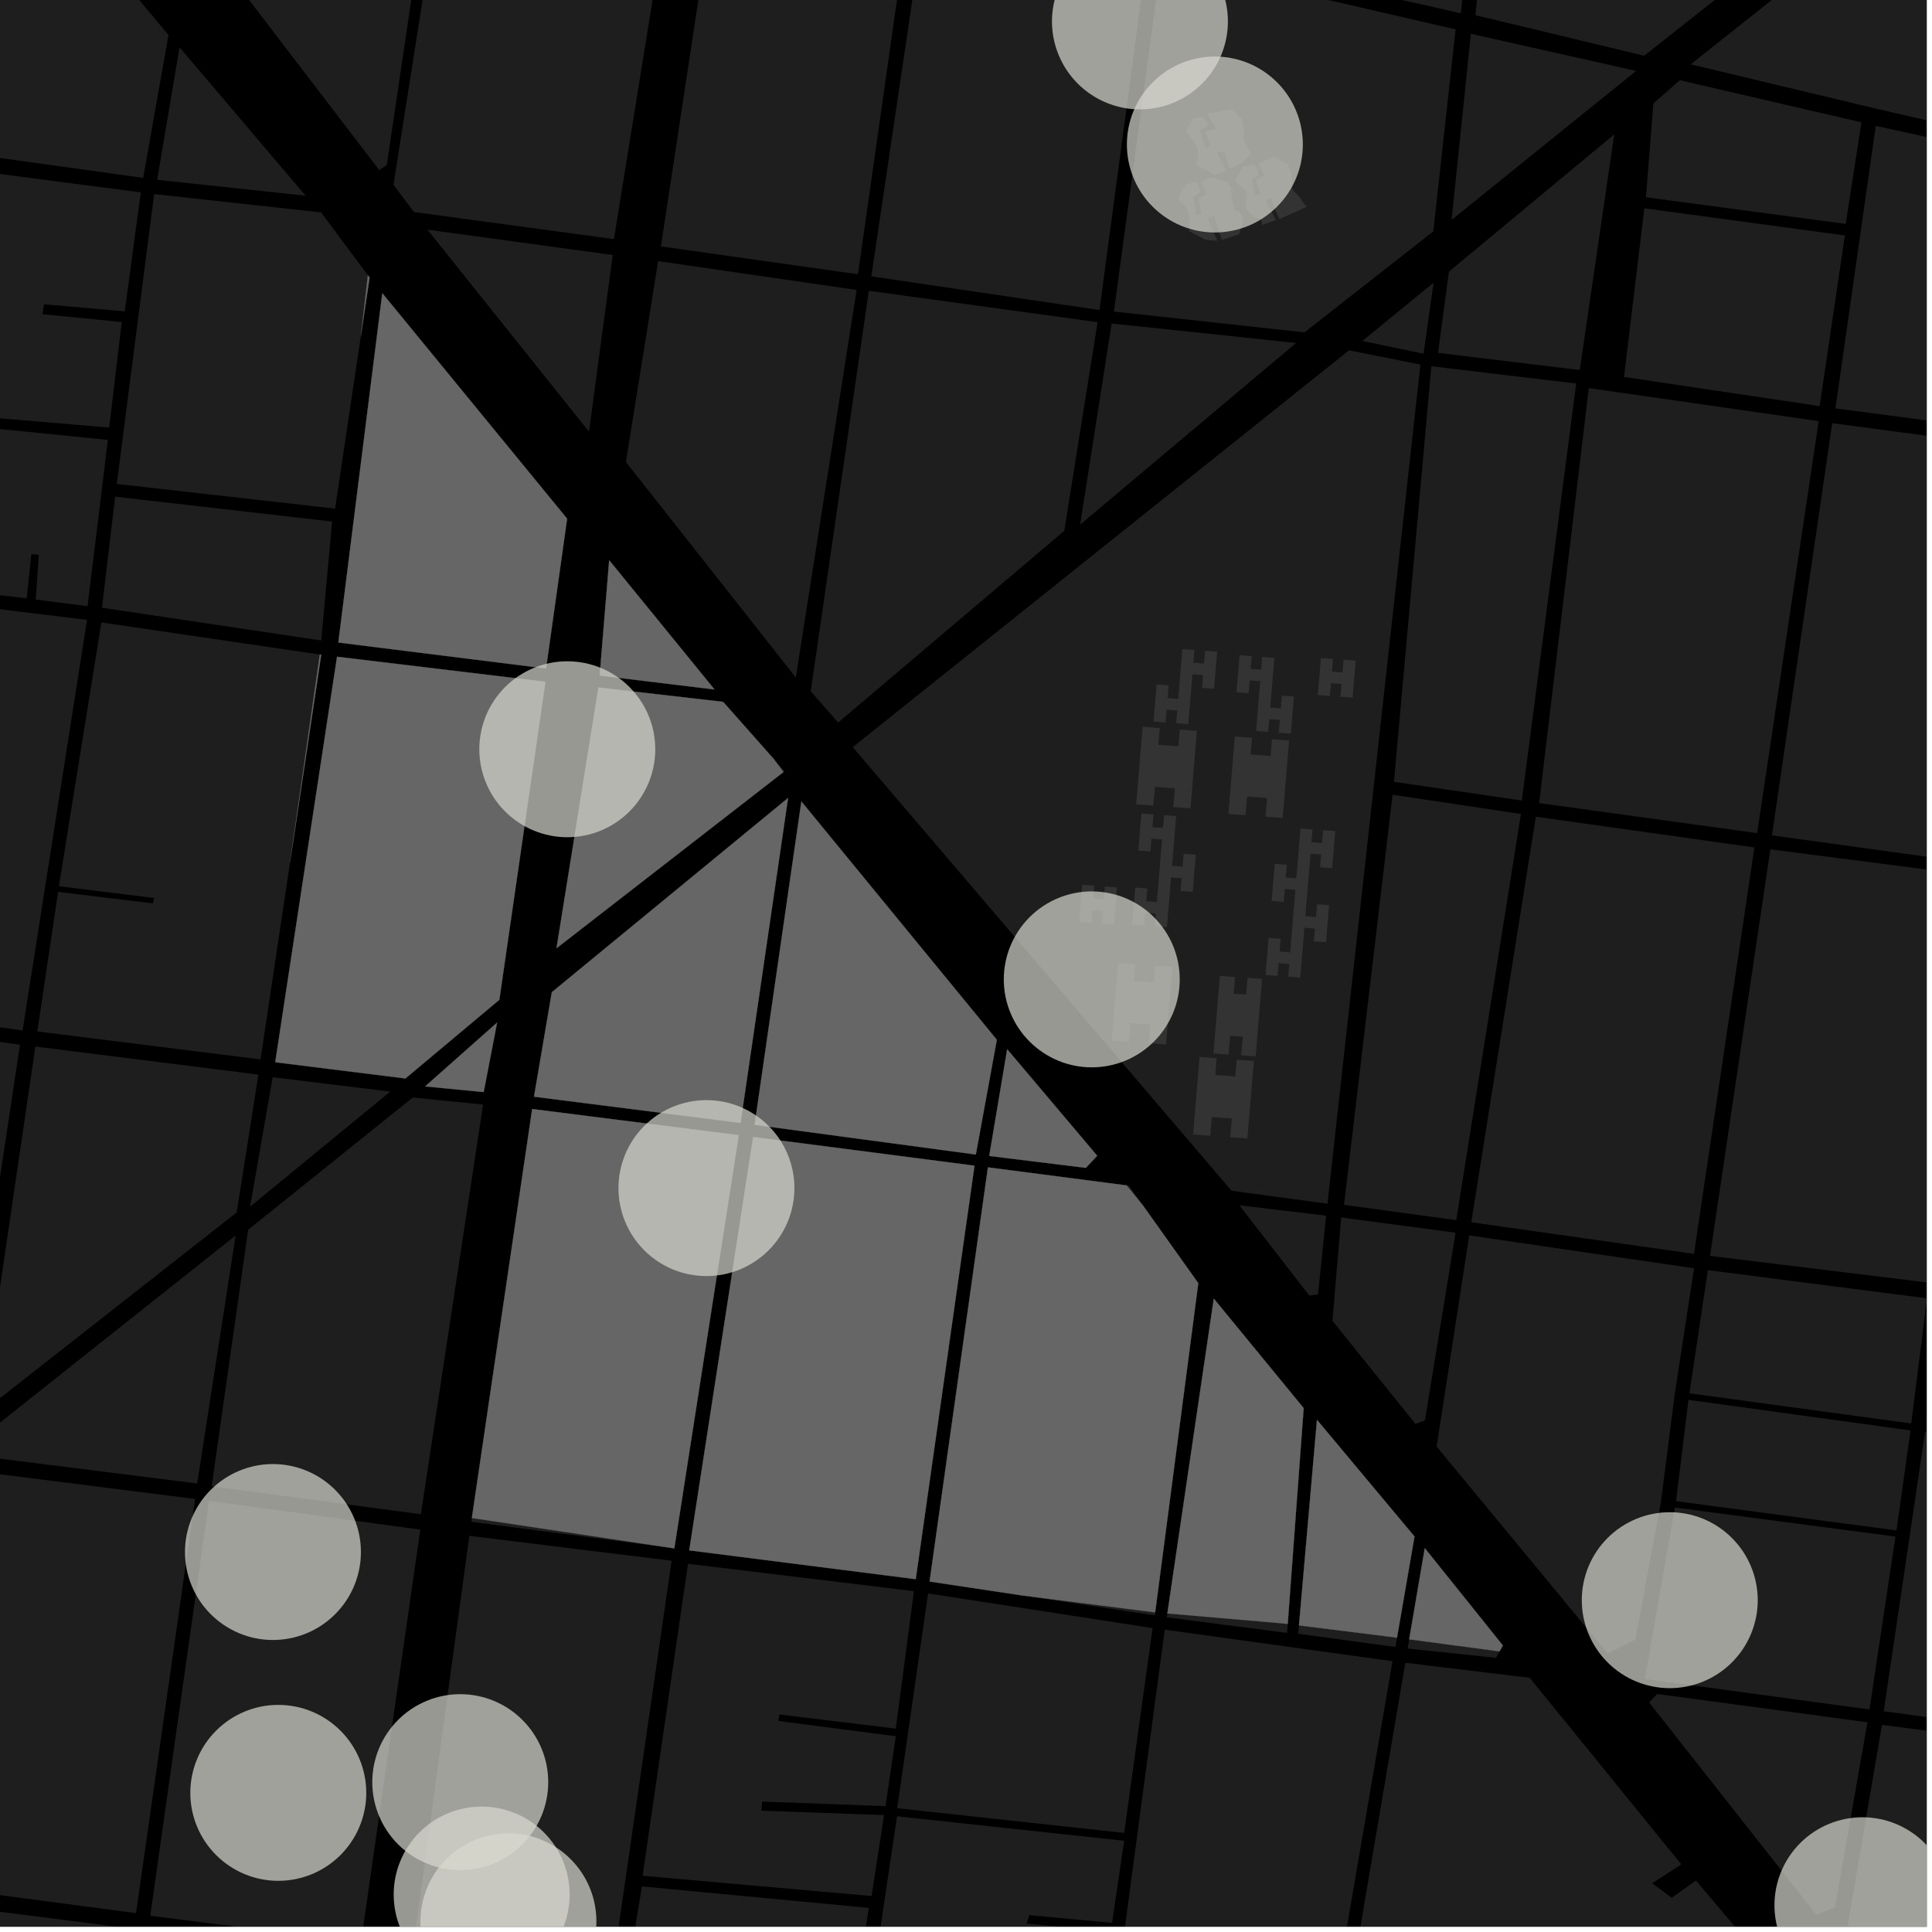 <?xml version="1.0" encoding="UTF-8"?>
<svg xmlns="http://www.w3.org/2000/svg" xmlns:xlink="http://www.w3.org/1999/xlink" width="361pt" height="361pt" viewBox="0 0 361 361" version="1.1">
<defs>
<clipPath id="clip1">
  <path d="M 315 0 L 360 0 L 360 64 L 315 64 Z M 315 0 "/>
</clipPath>
<clipPath id="clip2">
  <path d="M 28 280 L 79 280 L 79 360 L 28 360 Z M 28 280 "/>
</clipPath>
<clipPath id="clip3">
  <path d="M 0 349 L 68 349 L 68 360 L 0 360 Z M 0 349 "/>
</clipPath>
<clipPath id="clip4">
  <path d="M 319 158 L 360 158 L 360 240 L 319 240 Z M 319 158 "/>
</clipPath>
<clipPath id="clip5">
  <path d="M 315 237 L 360 237 L 360 266 L 315 266 Z M 315 237 "/>
</clipPath>
<clipPath id="clip6">
  <path d="M 351 267 L 360 267 L 360 326 L 351 326 Z M 351 267 "/>
</clipPath>
<clipPath id="clip7">
  <path d="M 359 242 L 360 242 L 360 272 L 359 272 Z M 359 242 "/>
</clipPath>
<clipPath id="clip8">
  <path d="M 344 322 L 360 322 L 360 360 L 344 360 Z M 344 322 "/>
</clipPath>
<clipPath id="clip9">
  <path d="M 331 79 L 360 79 L 360 162 L 331 162 Z M 331 79 "/>
</clipPath>
<clipPath id="clip10">
  <path d="M 77 286 L 126 286 L 126 360 L 77 360 Z M 77 286 "/>
</clipPath>
<clipPath id="clip11">
  <path d="M 117 352 L 163 352 L 163 360 L 117 360 Z M 117 352 "/>
</clipPath>
<clipPath id="clip12">
  <path d="M 207 304 L 261 304 L 261 360 L 207 360 Z M 207 304 "/>
</clipPath>
<clipPath id="clip13">
  <path d="M 342 23 L 360 23 L 360 82 L 342 82 Z M 342 23 "/>
</clipPath>
<clipPath id="clip14">
  <path d="M 162 339 L 211 339 L 211 360 L 162 360 Z M 162 339 "/>
</clipPath>
<clipPath id="clip15">
  <path d="M 249 310 L 332 310 L 332 360 L 249 360 Z M 249 310 "/>
</clipPath>
<clipPath id="clip16">
  <path d="M 78 342 L 112 342 L 112 360 L 78 360 Z M 78 342 "/>
</clipPath>
<clipPath id="clip17">
  <path d="M 73 337 L 107 337 L 107 360 L 73 360 Z M 73 337 "/>
</clipPath>
<clipPath id="clip18">
  <path d="M 331 339 L 360 339 L 360 360 L 331 360 Z M 331 339 "/>
</clipPath>
</defs>
<g id="surface742">
<path style="fill-rule:nonzero;fill:rgb(0%,0%,0%);fill-opacity:1;stroke-width:0.03;stroke-linecap:square;stroke-linejoin:miter;stroke:rgb(0%,0%,0%);stroke-opacity:1;stroke-miterlimit:10;" d="M 0 178 L 360 178 L 360 -182 L 0 -182 Z M 0 178 " transform="matrix(1,0,0,1,0,182)"/>
<path style=" stroke:none;fill-rule:nonzero;fill:rgb(39.999%,39.999%,39.999%);fill-opacity:0.3;" d="M 269.594 -38.441 L 291.383 -48.285 L 300.387 -47.512 L 304.383 -36.426 L 320.859 -38.625 L 341.367 -38.707 L 344.293 -32.625 L 343.52 -18.273 L 307.824 9.934 L 282.105 4.383 L 275.703 2.848 L 277.941 -22.445 Z M 269.594 -38.441 "/>
<path style=" stroke:none;fill-rule:nonzero;fill:rgb(39.999%,39.999%,39.999%);fill-opacity:0.3;" d="M 256.176 -55.652 L 257.969 -55.676 L 275.469 -22.012 L 272.965 2.41 L 271.848 2.168 L 247.102 -3.742 Z M 256.176 -55.652 "/>
<path style=" stroke:none;fill-rule:nonzero;fill:rgb(39.999%,39.999%,39.999%);fill-opacity:0.3;" d="M 82.32 -37.008 L 72.277 30.832 L 70.855 31.777 L 36.188 -13.535 L 41.242 -46.125 Z M 82.32 -37.008 "/>
<path style=" stroke:none;fill-rule:nonzero;fill:rgb(39.999%,39.999%,39.999%);fill-opacity:0.3;" d="M 84.719 -36.465 L 126.324 -27.184 L 114.715 44.684 L 77.363 39.621 L 73.516 34.543 Z M 84.719 -36.465 "/>
<path style=" stroke:none;fill-rule:nonzero;fill:rgb(39.999%,39.999%,39.999%);fill-opacity:0.3;" d="M -10.672 -1.648 L -5.547 -37.66 L 28.973 3.535 Z M -10.672 -1.648 "/>
<g clip-path="url(#clip1)" clip-rule="nonzero">
<path style=" stroke:none;fill-rule:nonzero;fill:rgb(39.999%,39.999%,39.999%);fill-opacity:0.3;" d="M 420.945 -72.512 L 484.703 -29.352 L 491.238 -22.449 L 543.742 57.781 L 543.598 59.086 L 543.266 60.34 L 542.668 61.496 L 542.273 62.027 L 541.328 62.949 L 540.527 63.465 L 540.52 63.469 L 540.16 63.391 L 524.133 59.691 L 500.781 54.98 L 350.68 20.332 L 315.91 12.02 L 383.969 -42 Z M 420.945 -72.512 "/>
</g>
<path style=" stroke:none;fill-rule:nonzero;fill:rgb(39.999%,39.999%,39.999%);fill-opacity:0.3;" d="M 114.492 47.648 L 112.898 59.52 L 109.574 80.055 L 79.863 42.91 Z M 114.492 47.648 "/>
<path style=" stroke:none;fill-rule:nonzero;fill:rgb(39.999%,39.999%,39.999%);fill-opacity:0.3;" d="M 44.035 230.855 L 36.844 277.191 L -2.074 272.297 L -4.25 269.191 Z M 44.035 230.855 "/>
<path style=" stroke:none;fill-rule:nonzero;fill:rgb(39.999%,39.999%,39.999%);fill-opacity:0.3;" d="M 77.137 205.07 L 90.27 206.395 L 78.641 282.934 L 39.547 277.719 L 46.371 229.781 Z M 77.137 205.07 "/>
<path style=" stroke:none;fill-rule:nonzero;fill:rgb(39.999%,39.999%,39.999%);fill-opacity:0.3;" d="M 3.566 195.191 L 3.746 195.215 L 1.887 207.48 Z M 3.566 195.191 "/>
<path style=" stroke:none;fill-rule:nonzero;fill:rgb(39.999%,39.999%,39.999%);fill-opacity:0.3;" d="M 6.609 195.551 L 48.285 200.793 L 44.23 226.547 L -3.441 263.949 Z M 6.609 195.551 "/>
<path style=" stroke:none;fill-rule:nonzero;fill:rgb(39.999%,39.999%,39.999%);fill-opacity:0.3;" d="M 50.949 201.285 L 72.926 203.961 L 46.73 225.469 Z M 50.949 201.285 "/>
<path style=" stroke:none;fill-rule:nonzero;fill:rgb(39.999%,39.999%,39.999%);fill-opacity:0.3;" d="M -5.16 277.023 L -2.859 275.113 L 36.457 280.086 L 25.418 357.48 L -16.188 351.965 Z M -5.16 277.023 "/>
<g clip-path="url(#clip2)" clip-rule="nonzero">
<path style=" stroke:none;fill-rule:nonzero;fill:rgb(39.999%,39.999%,39.999%);fill-opacity:0.3;" d="M 39.055 280.434 L 78.535 285.812 L 67.445 362.953 L 28.078 357.969 Z M 39.055 280.434 "/>
</g>
<g clip-path="url(#clip3)" clip-rule="nonzero">
<path style=" stroke:none;fill-rule:nonzero;fill:rgb(39.999%,39.999%,39.999%);fill-opacity:0.3;" d="M -60.973 349.777 L -18.164 354.91 L 26.355 360.586 L 67.195 365.785 L 66.449 372.031 L 56.219 438.461 L -71.934 425.434 Z M -60.973 349.777 "/>
</g>
<path style=" stroke:none;fill-rule:nonzero;fill:rgb(39.999%,39.999%,39.999%);fill-opacity:0.3;" d="M 4.238 192.453 L 4.223 192.551 L 3.934 192.508 L 3.949 192.41 Z M 4.238 192.453 "/>
<path style=" stroke:none;fill-rule:nonzero;fill:rgb(39.999%,39.999%,39.999%);fill-opacity:0.3;" d="M 26.695 33.23 L -14.812 27.461 L -10.672 -1.648 L 28.973 3.535 L 30.785 5.703 Z M 26.695 33.23 "/>
<path style=" stroke:none;fill-rule:nonzero;fill:rgb(39.999%,39.999%,39.999%);fill-opacity:0.3;" d="M -15.184 30.539 L 26.309 35.941 L 23.262 58.047 L 23.242 58.176 L 8.223 56.852 L 7.949 58.711 L 22.75 60.176 L 20.402 79.895 L -0.207 78.141 L -0.359 79.129 L -0.508 80.117 L 20.094 82.191 L 18.742 91.332 L 15.453 113.109 L 13.957 112.957 L 6.68 112.031 L 7.246 103.676 L 6.555 103.609 L 5.859 103.543 L 4.984 111.789 L -25.414 108.402 Z M -15.184 30.539 "/>
<path style=" stroke:none;fill-rule:nonzero;fill:rgb(39.999%,39.999%,39.999%);fill-opacity:0.3;" d="M 307.824 9.934 L 307.223 10.41 L 282.105 4.383 Z M 307.824 9.934 "/>
<path style=" stroke:none;fill-rule:nonzero;fill:rgb(39.999%,39.999%,39.999%);fill-opacity:0.3;" d="M 272.965 2.41 L 272.957 2.484 L 247.035 -3.355 L 247.102 -3.742 L 271.848 2.168 Z M 272.965 2.41 "/>
<path style=" stroke:none;fill-rule:nonzero;fill:rgb(39.999%,39.999%,39.999%);fill-opacity:0.3;" d="M 246.812 122.953 L 249.07 123.117 L 248.871 125.504 L 250.852 125.648 L 251.051 123.266 L 253.309 123.434 L 252.734 130.352 L 250.477 130.188 L 250.672 127.801 L 248.695 127.656 L 248.496 130.039 L 246.238 129.871 Z M 246.812 122.953 "/>
<path style=" stroke:none;fill-rule:nonzero;fill:rgb(39.999%,39.999%,39.999%);fill-opacity:0.3;" d="M 231.578 122.938 L 231.621 122.43 L 233.879 122.598 L 233.699 124.762 Z M 231.578 122.938 "/>
<path style=" stroke:none;fill-rule:nonzero;fill:rgb(39.999%,39.999%,39.999%);fill-opacity:0.3;" d="M 233.984 125.008 L 235.66 125.133 L 235.855 122.75 L 238.117 122.918 L 237.68 128.176 Z M 233.984 125.008 "/>
<path style=" stroke:none;fill-rule:nonzero;fill:rgb(39.999%,39.999%,39.999%);fill-opacity:0.3;" d="M 239.82 130.012 L 241.777 130.16 L 241.66 131.594 Z M 239.82 130.012 "/>
<g clip-path="url(#clip4)" clip-rule="nonzero">
<path style=" stroke:none;fill-rule:nonzero;fill:rgb(39.999%,39.999%,39.999%);fill-opacity:0.3;" d="M 330.793 158.703 L 373.105 164.156 L 360.457 239.672 L 319.52 234.672 Z M 330.793 158.703 "/>
</g>
<path style=" stroke:none;fill-rule:nonzero;fill:rgb(39.999%,39.999%,39.999%);fill-opacity:0.3;" d="M 286.98 152.602 L 327.816 158.348 L 316.527 234.285 L 274.91 228.383 Z M 286.98 152.602 "/>
<path style=" stroke:none;fill-rule:nonzero;fill:rgb(39.999%,39.999%,39.999%);fill-opacity:0.3;" d="M 231.582 225.219 L 247.801 227.148 L 246.273 241.875 L 244.645 242.086 Z M 231.582 225.219 "/>
<path style=" stroke:none;fill-rule:nonzero;fill:rgb(39.999%,39.999%,39.999%);fill-opacity:0.3;" d="M 274.527 230.84 L 316.543 236.98 L 312.926 260.531 L 310.34 280.73 L 305.578 306.355 L 300.371 308.941 L 268.441 270.289 Z M 274.527 230.84 "/>
<path style=" stroke:none;fill-rule:nonzero;fill:rgb(39.999%,39.999%,39.999%);fill-opacity:0.3;" d="M 250.613 227.48 L 271.98 230.336 L 266.258 265.398 L 264.496 266.07 L 248.965 246.793 Z M 250.613 227.48 "/>
<path style=" stroke:none;fill-rule:nonzero;fill:rgb(39.999%,39.999%,39.999%);fill-opacity:0.3;" d="M 312.957 281.684 L 354.172 287.117 L 349.316 319.426 L 307.348 313.711 Z M 312.957 281.684 "/>
<path style=" stroke:none;fill-rule:nonzero;fill:rgb(39.999%,39.999%,39.999%);fill-opacity:0.3;" d="M 315.496 261.566 L 356.988 267.281 L 354.363 285.965 L 313.172 280.5 Z M 315.496 261.566 "/>
<g clip-path="url(#clip5)" clip-rule="nonzero">
<path style=" stroke:none;fill-rule:nonzero;fill:rgb(39.999%,39.999%,39.999%);fill-opacity:0.3;" d="M 319.117 237.324 L 360.062 242.598 L 357.121 265.977 L 315.672 260.348 Z M 319.117 237.324 "/>
</g>
<g clip-path="url(#clip6)" clip-rule="nonzero">
<path style=" stroke:none;fill-rule:nonzero;fill:rgb(39.999%,39.999%,39.999%);fill-opacity:0.3;" d="M 359.703 267.598 L 401.387 273.23 L 393.391 325.34 L 351.98 319.754 Z M 359.703 267.598 "/>
</g>
<g clip-path="url(#clip7)" clip-rule="nonzero">
<path style=" stroke:none;fill-rule:nonzero;fill:rgb(39.999%,39.999%,39.999%);fill-opacity:0.3;" d="M 362.738 242.816 L 404.941 248.5 L 401.504 271.855 L 359.895 266.336 Z M 362.738 242.816 "/>
</g>
<g clip-path="url(#clip8)" clip-rule="nonzero">
<path style=" stroke:none;fill-rule:nonzero;fill:rgb(39.999%,39.999%,39.999%);fill-opacity:0.3;" d="M 372.027 399.031 L 344.562 363.801 L 351.652 322.301 L 392.945 327.609 L 382.363 397.199 L 381.828 397.895 L 381.32 398.418 L 380.758 398.891 L 380.145 399.301 L 379.492 399.652 L 378.801 399.934 L 378.086 400.148 L 377.352 400.289 L 376.602 400.359 L 375.852 400.352 L 375.105 400.27 L 374.375 400.117 L 373.664 399.891 L 372.98 399.594 Z M 372.027 399.031 "/>
</g>
<path style=" stroke:none;fill-rule:nonzero;fill:rgb(39.999%,39.999%,39.999%);fill-opacity:0.3;" d="M 308.152 318.109 L 309.645 316.527 L 348.941 321.809 L 342.859 356.434 L 339.375 357.77 Z M 308.152 318.109 "/>
<path style=" stroke:none;fill-rule:nonzero;fill:rgb(39.999%,39.999%,39.999%);fill-opacity:0.3;" d="M 280.199 308.57 L 279.531 309.77 L 263.016 308.035 L 263.309 306.32 Z M 280.199 308.57 "/>
<path style=" stroke:none;fill-rule:nonzero;fill:rgb(39.999%,39.999%,39.999%);fill-opacity:0.3;" d="M 252.07 65.457 L 265.414 68.117 L 256.934 144.699 L 206.785 101.664 Z M 252.07 65.457 "/>
<path style=" stroke:none;fill-rule:nonzero;fill:rgb(39.999%,39.999%,39.999%);fill-opacity:0.3;" d="M 248.281 222.801 L 248.047 224.918 L 230.109 222.488 L 228.57 220.688 Z M 248.281 222.801 "/>
<path style=" stroke:none;fill-rule:nonzero;fill:rgb(39.999%,39.999%,39.999%);fill-opacity:0.3;" d="M 172.934 -16.586 L 214.23 -7.723 L 205.445 57.934 L 162.809 51.637 Z M 172.934 -16.586 "/>
<path style=" stroke:none;fill-rule:nonzero;fill:rgb(39.999%,39.999%,39.999%);fill-opacity:0.3;" d="M 271.234 41.094 L 274.836 6.312 L 305.711 13.254 Z M 271.234 41.094 "/>
<path style=" stroke:none;fill-rule:nonzero;fill:rgb(39.999%,39.999%,39.999%);fill-opacity:0.3;" d="M 267.453 68.434 L 294.523 71.66 L 284.359 149.578 L 260.465 146.082 Z M 267.453 68.434 "/>
<path style=" stroke:none;fill-rule:nonzero;fill:rgb(39.999%,39.999%,39.999%);fill-opacity:0.3;" d="M 339.828 78.688 L 328.328 155.672 L 287.59 150.059 L 296.871 72.52 Z M 339.828 78.688 "/>
<g clip-path="url(#clip9)" clip-rule="nonzero">
<path style=" stroke:none;fill-rule:nonzero;fill:rgb(39.999%,39.999%,39.999%);fill-opacity:0.3;" d="M 384.445 84.656 L 373.414 161.926 L 331.098 156.094 L 342.359 79.07 Z M 384.445 84.656 "/>
</g>
<path style=" stroke:none;fill-rule:nonzero;fill:rgb(39.999%,39.999%,39.999%);fill-opacity:0.3;" d="M 126 289.32 L 126 289.328 L 88.066 284.352 L 88.168 283.645 Z M 126 289.32 "/>
<g clip-path="url(#clip10)" clip-rule="nonzero">
<path style=" stroke:none;fill-rule:nonzero;fill:rgb(39.999%,39.999%,39.999%);fill-opacity:0.3;" d="M 87.699 286.977 L 125.496 291.625 L 114.379 368.387 L 77.297 363.172 Z M 87.699 286.977 "/>
</g>
<g clip-path="url(#clip11)" clip-rule="nonzero">
<path style=" stroke:none;fill-rule:nonzero;fill:rgb(39.999%,39.999%,39.999%);fill-opacity:0.3;" d="M 162.332 356.496 L 159.672 374.586 L 117.211 368.898 L 119.953 352.48 Z M 162.332 356.496 "/>
</g>
<path style=" stroke:none;fill-rule:nonzero;fill:rgb(39.999%,39.999%,39.999%);fill-opacity:0.3;" d="M 173.418 297.738 L 215.363 304.215 L 210.055 342.484 L 167.641 337.867 Z M 173.418 297.738 "/>
<g clip-path="url(#clip12)" clip-rule="nonzero">
<path style=" stroke:none;fill-rule:nonzero;fill:rgb(39.999%,39.999%,39.999%);fill-opacity:0.3;" d="M 247.16 386.383 L 207.309 381.676 L 217.633 304.508 L 260.195 310.402 Z M 247.16 386.383 "/>
</g>
<path style=" stroke:none;fill-rule:nonzero;fill:rgb(39.999%,39.999%,39.999%);fill-opacity:0.3;" d="M 301.625 25.109 L 295.184 69.145 L 268.699 65.934 L 270.738 50.75 Z M 301.625 25.109 "/>
<path style=" stroke:none;fill-rule:nonzero;fill:rgb(39.999%,39.999%,39.999%);fill-opacity:0.3;" d="M 254.562 63.703 L 267.867 52.816 L 266 66.098 Z M 254.562 63.703 "/>
<g clip-path="url(#clip13)" clip-rule="nonzero">
<path style=" stroke:none;fill-rule:nonzero;fill:rgb(39.999%,39.999%,39.999%);fill-opacity:0.3;" d="M 350.496 23.52 L 391.758 32.516 L 384.773 81.828 L 342.957 76.305 Z M 350.496 23.52 "/>
</g>
<path style=" stroke:none;fill-rule:nonzero;fill:rgb(39.999%,39.999%,39.999%);fill-opacity:0.3;" d="M 308.938 19.324 L 313.887 14.988 L 347.816 22.855 L 344.879 41.832 L 307.547 36.863 Z M 308.938 19.324 "/>
<path style=" stroke:none;fill-rule:nonzero;fill:rgb(39.999%,39.999%,39.999%);fill-opacity:0.3;" d="M 307.246 38.918 L 344.719 44 L 340.008 75.883 L 303.453 70.434 Z M 307.246 38.918 "/>
<path style=" stroke:none;fill-rule:nonzero;fill:rgb(39.999%,39.999%,39.999%);fill-opacity:0.3;" d="M 223.484 30.699 L 223.762 29.898 L 223.898 28.695 L 223.613 27.363 L 223.047 26.297 L 222.344 25.629 L 221.637 24.562 L 222.891 22.16 L 224.711 21.758 L 225.84 23.359 L 224.16 24.293 L 225.297 27.762 L 226.137 27.227 L 225.285 24.559 L 227.246 24.023 L 225.551 21.223 L 230.18 20.422 L 232.012 22.289 L 232.441 24.289 L 232.309 26.289 L 232.871 27.223 L 233.859 28.691 L 231.902 30.559 L 229.801 31.496 L 228.668 28.293 L 227.406 28.562 L 229.102 31.895 L 226.859 32.699 Z M 223.484 30.699 "/>
<path style=" stroke:none;fill-rule:nonzero;fill:rgb(39.999%,39.999%,39.999%);fill-opacity:0.3;" d="M 224.34 34.035 L 226.301 33.098 L 229.25 34.031 L 230.094 35.098 L 230.102 36.434 L 230.531 38.699 L 230.672 39.234 L 231.797 39.77 L 232.363 40.969 L 231.531 43.773 L 228.309 44.84 L 227.176 41.504 L 226.887 40.305 L 225.629 40.84 L 227.469 44.977 L 225.363 44.844 L 222.27 43.242 L 222.266 42.441 L 222.262 41.242 L 222.117 39.773 L 221.691 38.84 L 221.129 38.172 L 220.285 37.504 L 220.281 36.57 L 221.535 34.434 L 223.637 34.035 L 224.348 35.902 L 222.945 36.836 L 223.52 40.172 L 224.504 40.039 L 223.93 37.102 L 225.469 36.301 Z M 224.34 34.035 "/>
<path style=" stroke:none;fill-rule:nonzero;fill:rgb(39.999%,39.999%,39.999%);fill-opacity:0.3;" d="M 232.254 31.148 L 234.445 30.785 L 235.309 32.598 L 233.883 33.508 L 234.465 36.5 L 235.609 36.41 L 234.645 33.598 L 236.359 32.781 L 235.113 30.695 L 237.871 29.242 L 240.547 30.602 L 241.316 32.414 L 241.422 35.137 L 241.809 35.863 L 242.574 36.496 L 244.105 38.672 L 239.062 40.941 L 238.195 39.039 L 237.52 36.953 L 236.473 37.316 L 236.855 38.133 L 238.395 41.125 L 235.824 42.031 L 235.723 41.035 L 234.387 40.582 L 233.43 39.766 L 232.758 38.77 L 232.848 37.59 L 232.941 36.5 L 232.648 35.41 L 231.406 34.504 L 230.832 33.691 Z M 232.254 31.148 "/>
<path style=" stroke:none;fill-rule:nonzero;fill:rgb(39.999%,39.999%,39.999%);fill-opacity:0.3;" d="M 267.824 43.23 L 243.746 62.105 L 208.141 58.215 L 216.98 -7.199 L 271.98 5.488 Z M 267.824 43.23 "/>
<path style=" stroke:none;fill-rule:nonzero;fill:rgb(39.999%,39.999%,39.999%);fill-opacity:0.3;" d="M 144.602 141.848 L 146.602 144.102 L 146.387 144.266 Z M 144.602 141.848 "/>
<path style=" stroke:none;fill-rule:nonzero;fill:rgb(39.999%,39.999%,39.999%);fill-opacity:0.3;" d="M 207.715 60.445 L 242.184 64.082 L 202.195 97.723 L 201.91 97.48 Z M 207.715 60.445 "/>
<path style=" stroke:none;fill-rule:nonzero;fill:rgb(39.999%,39.999%,39.999%);fill-opacity:0.3;" d="M 122.973 48.789 L 160.062 54.176 L 148.699 126.598 L 116.953 86.316 Z M 122.973 48.789 "/>
<path style=" stroke:none;fill-rule:nonzero;fill:rgb(39.999%,39.999%,39.999%);fill-opacity:0.3;" d="M 284.195 152.094 L 272.105 227.996 L 251.133 225.125 L 260.211 148.496 Z M 284.195 152.094 "/>
<path style=" stroke:none;fill-rule:nonzero;fill:rgb(39.999%,39.999%,39.999%);fill-opacity:0.3;" d="M 112.898 59.52 L 110.059 80.656 L 109.574 80.055 Z M 112.898 59.52 "/>
<path style=" stroke:none;fill-rule:nonzero;fill:rgb(39.999%,39.999%,39.999%);fill-opacity:0.3;" d="M 261.031 306.016 L 260.734 307.746 L 242.582 305.273 L 242.719 303.715 L 259.52 305.812 Z M 261.031 306.016 "/>
<path style=" stroke:none;fill-rule:nonzero;fill:rgb(39.999%,39.999%,39.999%);fill-opacity:0.3;" d="M 240.613 303.449 L 240.492 305.113 L 218.02 302.199 L 218.125 301.48 L 239.797 303.348 Z M 240.613 303.449 "/>
<path style=" stroke:none;fill-rule:nonzero;fill:rgb(39.999%,39.999%,39.999%);fill-opacity:0.3;" d="M 210.512 221.496 L 210.941 221.551 L 213.543 225.211 Z M 210.512 221.496 "/>
<path style=" stroke:none;fill-rule:nonzero;fill:rgb(39.999%,39.999%,39.999%);fill-opacity:0.3;" d="M 215.848 301.281 L 215.777 301.836 L 191.082 298.129 Z M 215.848 301.281 "/>
<path style=" stroke:none;fill-rule:nonzero;fill:rgb(39.999%,39.999%,39.999%);fill-opacity:0.3;" d="M 128.555 292.195 L 170.773 297.309 L 167.383 323.004 L 145.641 320.352 L 145.543 320.965 L 145.449 321.574 L 167.387 324.418 L 165.457 337.48 L 142.402 336.629 L 142.285 338.332 L 165.188 339.152 L 162.859 354.277 L 120.074 350.496 Z M 128.555 292.195 "/>
<g clip-path="url(#clip14)" clip-rule="nonzero">
<path style=" stroke:none;fill-rule:nonzero;fill:rgb(39.999%,39.999%,39.999%);fill-opacity:0.3;" d="M 210.051 343.953 L 207.793 359.285 L 192.316 357.855 L 192.07 358.648 L 191.82 359.441 L 207.703 360.855 L 204.879 381.379 L 167.488 376.074 L 162.691 372.406 L 167.617 339.375 Z M 210.051 343.953 "/>
</g>
<g clip-path="url(#clip15)" clip-rule="nonzero">
<path style=" stroke:none;fill-rule:nonzero;fill:rgb(39.999%,39.999%,39.999%);fill-opacity:0.3;" d="M 262.586 310.699 L 285.828 313.496 L 314.16 348.367 L 308.723 351.891 L 312.371 354.617 L 316.891 351.375 L 330.066 366.98 L 331.156 377.613 L 330.375 386.066 L 328.266 393.688 L 325.508 397.137 L 249.625 386.918 Z M 262.586 310.699 "/>
</g>
<path style=" stroke:none;fill-rule:nonzero;fill:rgb(39.999%,39.999%,39.999%);fill-opacity:0.3;" d="M 134.332 -25.293 L 170.051 -17.234 L 160.312 51.242 L 123.492 46.043 Z M 134.332 -25.293 "/>
<path style=" stroke:none;fill-rule:nonzero;fill:rgb(39.999%,39.999%,39.999%);fill-opacity:0.3;" d="M 162.344 54.332 L 205.094 60.195 L 202.773 74.707 L 199.449 95.531 L 185.781 110.281 L 156.617 135.008 L 151.488 129.18 L 160.086 69.898 Z M 162.344 54.332 "/>
<path style=" stroke:none;fill-rule:nonzero;fill:rgb(39.999%,39.999%,39.999%);fill-opacity:0.3;" d="M 208.938 179.945 L 212.137 180.18 L 211.879 183.305 L 215.617 183.582 L 215.879 180.457 L 219.078 180.695 L 217.875 195.168 L 214.676 194.934 L 214.965 191.434 L 211.227 191.156 L 210.934 194.656 L 207.734 194.418 Z M 208.938 179.945 "/>
<path style=" stroke:none;fill-rule:nonzero;fill:rgb(39.999%,39.999%,39.999%);fill-opacity:0.3;" d="M 202.211 165.34 L 204.469 165.504 L 204.273 167.891 L 206.254 168.035 L 206.449 165.652 L 208.711 165.82 L 208.133 172.738 L 205.875 172.574 L 206.074 170.188 L 204.094 170.043 L 203.895 172.426 L 201.637 172.258 Z M 202.211 165.34 "/>
<path style=" stroke:none;fill-rule:nonzero;fill:rgb(39.999%,39.999%,39.999%);fill-opacity:0.3;" d="M 219.195 159.406 L 218.996 161.789 L 220.977 161.938 L 221.172 159.555 L 223.434 159.719 L 222.859 166.641 L 220.598 166.473 L 220.797 164.09 L 218.816 163.945 L 218.617 166.328 L 218.043 173.25 L 215.785 173.082 L 215.984 170.699 L 214.004 170.551 L 213.805 172.938 L 211.547 172.77 L 212.121 165.848 L 214.379 166.016 L 214.184 168.398 L 216.16 168.547 L 216.359 166.16 L 216.934 159.238 L 217.133 156.855 L 215.152 156.711 L 214.957 159.094 L 212.695 158.926 L 213.27 152.004 L 215.531 152.172 L 215.332 154.555 L 217.312 154.703 L 217.512 152.32 L 219.77 152.484 Z M 219.195 159.406 "/>
<path style=" stroke:none;fill-rule:nonzero;fill:rgb(39.999%,39.999%,39.999%);fill-opacity:0.3;" d="M 244.684 161.898 L 244.109 168.816 L 243.91 171.203 L 245.891 171.348 L 246.09 168.965 L 248.348 169.133 L 247.773 176.051 L 245.512 175.887 L 245.711 173.5 L 243.73 173.355 L 243.535 175.738 L 242.957 182.66 L 240.699 182.492 L 240.898 180.109 L 238.918 179.965 L 238.719 182.348 L 236.461 182.18 L 237.035 175.258 L 239.293 175.426 L 239.098 177.809 L 241.074 177.957 L 241.273 175.574 L 241.848 168.652 L 242.047 166.266 L 240.066 166.121 L 239.871 168.504 L 237.609 168.34 L 238.188 161.418 L 240.445 161.582 L 240.246 163.969 L 242.227 164.113 L 242.426 161.73 L 243 154.809 L 245.258 154.977 L 245.059 157.359 L 247.039 157.508 L 247.238 155.121 L 249.496 155.289 L 248.922 162.211 L 246.664 162.043 L 246.859 159.66 L 244.883 159.512 Z M 244.684 161.898 "/>
<path style=" stroke:none;fill-rule:nonzero;fill:rgb(39.999%,39.999%,39.999%);fill-opacity:0.3;" d="M 224.141 197.5 L 227.34 197.738 L 227.082 200.863 L 230.824 201.141 L 231.082 198.016 L 234.281 198.25 L 233.078 212.727 L 229.879 212.488 L 230.172 208.992 L 226.43 208.715 L 226.137 212.215 L 222.938 211.977 Z M 224.141 197.5 "/>
<path style=" stroke:none;fill-rule:nonzero;fill:rgb(39.999%,39.999%,39.999%);fill-opacity:0.3;" d="M 213.504 135.809 L 216.703 136.043 L 216.441 139.168 L 220.184 139.445 L 220.445 136.32 L 223.645 136.559 L 222.441 151.031 L 219.242 150.797 L 219.531 147.297 L 215.789 147.02 L 215.5 150.52 L 212.301 150.281 Z M 213.504 135.809 "/>
<path style=" stroke:none;fill-rule:nonzero;fill:rgb(39.999%,39.999%,39.999%);fill-opacity:0.3;" d="M 230.73 137.617 L 233.934 137.855 L 233.672 140.98 L 237.414 141.254 L 237.672 138.133 L 240.871 138.367 L 239.668 152.844 L 236.469 152.605 L 236.762 149.109 L 233.02 148.832 L 232.73 152.328 L 229.531 152.094 Z M 230.73 137.617 "/>
<path style=" stroke:none;fill-rule:nonzero;fill:rgb(39.999%,39.999%,39.999%);fill-opacity:0.3;" d="M 227.941 182.367 L 230.773 182.562 L 230.512 185.688 L 232.855 185.836 L 233.113 182.711 L 235.824 182.906 L 234.621 197.379 L 231.91 197.184 L 232.203 193.688 L 229.859 193.539 L 229.57 197.039 L 226.738 196.844 Z M 227.941 182.367 "/>
<path style=" stroke:none;fill-rule:nonzero;fill:rgb(39.999%,39.999%,39.999%);fill-opacity:0.3;" d="M 222.613 128.379 L 222.035 135.301 L 219.777 135.133 L 219.977 132.75 L 217.996 132.605 L 217.797 134.988 L 215.539 134.82 L 216.113 127.898 L 218.371 128.066 L 218.176 130.449 L 220.156 130.598 L 220.352 128.211 L 220.926 121.293 L 223.188 121.457 L 222.988 123.844 L 224.969 123.988 L 225.168 121.605 L 227.426 121.773 L 226.852 128.691 L 224.59 128.527 L 224.789 126.141 L 222.809 125.996 Z M 222.613 128.379 "/>
<path style=" stroke:none;fill-rule:nonzero;fill:rgb(39.999%,39.999%,39.999%);fill-opacity:0.3;" d="M 235.281 129.672 L 235.48 127.285 L 233.5 127.137 L 233.305 129.52 L 231.043 129.348 L 231.578 122.938 L 233.699 124.762 L 233.68 124.984 L 233.984 125.008 L 237.68 128.176 L 237.539 129.84 L 237.344 132.227 L 239.32 132.375 L 239.52 129.992 L 239.82 130.012 L 241.66 131.594 L 241.203 137.082 L 238.945 136.91 L 239.145 134.527 L 237.164 134.379 L 236.965 136.762 L 234.707 136.59 Z M 235.281 129.672 "/>
<path style=" stroke:none;fill-rule:nonzero;fill:rgb(39.999%,39.999%,39.999%);fill-opacity:0.3;" d="M 256.934 144.699 L 248.281 222.801 L 228.57 220.688 L 159.336 139.602 L 206.785 101.664 Z M 256.934 144.699 "/>
<path style=" stroke:none;fill-rule:nonzero;fill:rgb(39.999%,39.999%,39.999%);fill-opacity:0.3;" d="M 202.195 97.723 L 201.824 98.035 L 201.91 97.48 Z M 202.195 97.723 "/>
<path style=" stroke:none;fill-rule:nonzero;fill:rgb(39.999%,39.999%,39.999%);fill-opacity:0.3;" d="M 199.449 95.531 L 198.863 99.188 L 185.781 110.281 Z M 199.449 95.531 "/>
<path style=" stroke:none;fill-rule:nonzero;fill:rgb(39.999%,39.999%,39.999%);fill-opacity:0.3;" d="M -7.074 266.598 L -9.066 267.57 L -15.832 267.32 L -48.777 263.074 L -37.926 189.32 L 3.566 195.191 L 1.887 207.48 Z M -7.074 266.598 "/>
<path style=" stroke:none;fill-rule:nonzero;fill:rgb(39.999%,39.999%,39.999%);fill-opacity:0.3;" d="M 33.551 8.84 L 57.105 36.57 L 29.363 33.598 Z M 33.551 8.84 "/>
<path style=" stroke:none;fill-rule:nonzero;fill:rgb(39.999%,39.999%,39.999%);fill-opacity:0.3;" d="M 26.758 33.242 L 26.695 33.23 L 30.785 5.703 L 31.48 6.531 Z M 26.758 33.242 "/>
<path style=" stroke:none;fill-rule:nonzero;fill:rgb(39.999%,39.999%,39.999%);fill-opacity:0.3;" d="M 21.82 90.426 L 28.805 36.262 L 60.004 39.688 L 68.73 51.43 L 67.418 62.863 L 62.613 95.039 Z M 21.82 90.426 "/>
<path style=" stroke:none;fill-rule:nonzero;fill:rgb(39.999%,39.999%,39.999%);fill-opacity:0.3;" d="M 19.055 113.559 L 21.516 92.805 L 62.059 97.449 L 60.02 119.676 Z M 19.055 113.559 "/>
<path style=" stroke:none;fill-rule:nonzero;fill:rgb(39.999%,39.999%,39.999%);fill-opacity:0.3;" d="M 26.309 35.941 L 26.316 35.941 L 23.312 58.184 L 23.242 58.176 L 23.262 58.047 Z M 26.309 35.941 "/>
<path style=" stroke:none;fill-rule:nonzero;fill:rgb(39.999%,39.999%,39.999%);fill-opacity:0.3;" d="M 20.094 82.191 L 20.164 82.199 L 16.355 113.258 L 13.957 112.957 L 15.453 113.109 L 18.742 91.332 Z M 20.094 82.191 "/>
<path style=" stroke:none;fill-rule:nonzero;fill:rgb(39.999%,39.999%,39.999%);fill-opacity:0.3;" d="M -37.551 186.629 L -25.871 110.984 L -8.883 112.75 L -10.07 120.004 L -8.715 120.305 L -7.359 120.602 L -6.445 113.051 L 16.262 115.824 L 4.238 192.453 L 3.949 192.41 L 3.934 192.508 Z M -37.551 186.629 "/>
<path style=" stroke:none;fill-rule:nonzero;fill:rgb(39.999%,39.999%,39.999%);fill-opacity:0.3;" d="M 18.945 116.301 L 59.75 122.301 L 54.207 161.086 L 48.68 197.953 L 6.973 192.73 L 10.859 166.648 L 28.547 168.801 L 28.668 168.301 L 28.789 167.797 L 11.004 165.594 Z M 18.945 116.301 "/>
<path style=" stroke:none;fill-rule:nonzero;fill:rgb(39.999%,39.999%,39.999%);fill-opacity:0.3;" d="M 266.223 289.273 L 280.816 307.461 L 280.199 308.57 L 263.309 306.32 Z M 266.223 289.273 "/>
<path style=" stroke:none;fill-rule:nonzero;fill:rgb(39.999%,39.999%,39.999%);fill-opacity:0.3;" d="M 140.727 212.449 L 182.09 217.812 L 171.109 295.074 L 128.785 289.688 Z M 140.727 212.449 "/>
<path style=" stroke:none;fill-rule:nonzero;fill:rgb(39.999%,39.999%,39.999%);fill-opacity:0.3;" d="M 99.438 207.223 L 138.035 212.113 L 126 289.32 L 88.168 283.645 Z M 99.438 207.223 "/>
<path style=" stroke:none;fill-rule:nonzero;fill:rgb(39.999%,39.999%,39.999%);fill-opacity:0.3;" d="M 188.195 196.051 L 205.016 215.957 L 202.887 218.219 L 184.84 215.992 Z M 188.195 196.051 "/>
<path style=" stroke:none;fill-rule:nonzero;fill:rgb(39.999%,39.999%,39.999%);fill-opacity:0.3;" d="M 68.73 51.43 L 69.059 51.867 L 67.418 62.863 Z M 68.73 51.43 "/>
<path style=" stroke:none;fill-rule:nonzero;fill:rgb(39.999%,39.999%,39.999%);fill-opacity:0.3;" d="M 105.969 96.918 L 102.031 124.91 L 63.219 120.059 L 71.434 54.789 Z M 105.969 96.918 "/>
<path style=" stroke:none;fill-rule:nonzero;fill:rgb(39.999%,39.999%,39.999%);fill-opacity:0.3;" d="M 79.434 203 L 92.887 191.066 L 90.379 204.055 Z M 79.434 203 "/>
<path style=" stroke:none;fill-rule:nonzero;fill:rgb(39.999%,39.999%,39.999%);fill-opacity:0.3;" d="M 62.977 122.715 L 101.91 127.391 L 93.305 186.812 L 75.75 201.516 L 51.43 198.48 Z M 62.977 122.715 "/>
<path style=" stroke:none;fill-rule:nonzero;fill:rgb(39.999%,39.999%,39.999%);fill-opacity:0.3;" d="M 141.004 210.172 L 149.738 149.754 L 186.262 194.285 L 182.336 215.727 Z M 141.004 210.172 "/>
<path style=" stroke:none;fill-rule:nonzero;fill:rgb(39.999%,39.999%,39.999%);fill-opacity:0.3;" d="M 103.109 185.391 L 147.254 149.102 L 138.375 209.82 L 99.781 204.918 Z M 103.109 185.391 "/>
<path style=" stroke:none;fill-rule:nonzero;fill:rgb(39.999%,39.999%,39.999%);fill-opacity:0.3;" d="M 111.824 128.461 L 135.121 131.145 L 144.602 141.848 L 146.387 144.266 L 103.984 177.184 Z M 111.824 128.461 "/>
<path style=" stroke:none;fill-rule:nonzero;fill:rgb(39.999%,39.999%,39.999%);fill-opacity:0.3;" d="M 113.828 104.676 L 133.508 128.832 L 112.051 126.227 Z M 113.828 104.676 "/>
<path style=" stroke:none;fill-rule:nonzero;fill:rgb(39.999%,39.999%,39.999%);fill-opacity:0.3;" d="M 246.078 265.301 L 264.305 287.098 L 261.031 306.016 L 259.52 305.812 L 242.719 303.715 Z M 246.078 265.301 "/>
<path style=" stroke:none;fill-rule:nonzero;fill:rgb(39.999%,39.999%,39.999%);fill-opacity:0.3;" d="M 226.801 242.648 L 243.594 263.109 L 240.613 303.449 L 239.797 303.348 L 218.125 301.48 Z M 226.801 242.648 "/>
<path style=" stroke:none;fill-rule:nonzero;fill:rgb(39.999%,39.999%,39.999%);fill-opacity:0.3;" d="M 184.598 218.125 L 210.512 221.496 L 213.543 225.211 L 223.906 239.766 L 215.848 301.281 L 191.082 298.129 L 173.695 295.516 Z M 184.598 218.125 "/>
<path style=" stroke:none;fill-rule:nonzero;fill:rgb(39.999%,39.999%,39.999%);fill-opacity:0.3;" d="M 59.75 122.301 L 60.02 122.34 L 54.207 161.086 Z M 59.75 122.301 "/>
<path style="fill-rule:nonzero;fill:rgb(39.999%,39.999%,39.999%);fill-opacity:1;stroke-width:0.03;stroke-linecap:square;stroke-linejoin:miter;stroke:rgb(39.999%,39.999%,39.999%);stroke-opacity:1;stroke-miterlimit:3.239;" d="M 340.223 302.273 L 354.816 320.461 L 354.199 321.57 L 337.309 319.32 Z M 340.223 302.273 " transform="matrix(1,0,0,1,-74,-13)"/>
<path style="fill-rule:nonzero;fill:rgb(39.999%,39.999%,39.999%);fill-opacity:1;stroke-width:0.03;stroke-linecap:square;stroke-linejoin:miter;stroke:rgb(39.999%,39.999%,39.999%);stroke-opacity:1;stroke-miterlimit:3.239;" d="M 214.727 225.449 L 256.09 230.812 L 245.109 308.074 L 202.785 302.688 Z M 214.727 225.449 " transform="matrix(1,0,0,1,-74,-13)"/>
<path style="fill-rule:nonzero;fill:rgb(39.999%,39.999%,39.999%);fill-opacity:1;stroke-width:0.03;stroke-linecap:square;stroke-linejoin:miter;stroke:rgb(39.999%,39.999%,39.999%);stroke-opacity:1;stroke-miterlimit:3.239;" d="M 173.438 220.223 L 212.035 225.113 L 200 302.32 L 162.168 296.645 Z M 173.438 220.223 " transform="matrix(1,0,0,1,-74,-13)"/>
<path style="fill-rule:nonzero;fill:rgb(39.999%,39.999%,39.999%);fill-opacity:1;stroke-width:0.03;stroke-linecap:square;stroke-linejoin:miter;stroke:rgb(39.999%,39.999%,39.999%);stroke-opacity:1;stroke-miterlimit:3.239;" d="M 262.195 209.051 L 279.016 228.957 L 276.887 231.219 L 258.84 228.992 Z M 262.195 209.051 " transform="matrix(1,0,0,1,-74,-13)"/>
<path style="fill-rule:nonzero;fill:rgb(39.999%,39.999%,39.999%);fill-opacity:1;stroke-width:0.03;stroke-linecap:square;stroke-linejoin:miter;stroke:rgb(39.999%,39.999%,39.999%);stroke-opacity:1;stroke-miterlimit:3.239;" d="M 142.73 64.43 L 143.059 64.867 L 141.418 75.863 Z M 142.73 64.43 " transform="matrix(1,0,0,1,-74,-13)"/>
<path style="fill-rule:nonzero;fill:rgb(39.999%,39.999%,39.999%);fill-opacity:1;stroke-width:0.03;stroke-linecap:square;stroke-linejoin:miter;stroke:rgb(39.999%,39.999%,39.999%);stroke-opacity:1;stroke-miterlimit:3.239;" d="M 179.969 109.918 L 176.031 137.91 L 137.219 133.059 L 145.434 67.789 Z M 179.969 109.918 " transform="matrix(1,0,0,1,-74,-13)"/>
<path style="fill-rule:nonzero;fill:rgb(39.999%,39.999%,39.999%);fill-opacity:1;stroke-width:0.03;stroke-linecap:square;stroke-linejoin:miter;stroke:rgb(39.999%,39.999%,39.999%);stroke-opacity:1;stroke-miterlimit:3.239;" d="M 153.434 216 L 166.887 204.066 L 164.379 217.055 Z M 153.434 216 " transform="matrix(1,0,0,1,-74,-13)"/>
<path style="fill-rule:nonzero;fill:rgb(39.999%,39.999%,39.999%);fill-opacity:1;stroke-width:0.03;stroke-linecap:square;stroke-linejoin:miter;stroke:rgb(39.999%,39.999%,39.999%);stroke-opacity:1;stroke-miterlimit:3.239;" d="M 136.977 135.715 L 175.91 140.391 L 167.305 199.812 L 149.75 214.516 L 125.43 211.48 Z M 136.977 135.715 " transform="matrix(1,0,0,1,-74,-13)"/>
<path style="fill-rule:nonzero;fill:rgb(39.999%,39.999%,39.999%);fill-opacity:1;stroke-width:0.03;stroke-linecap:square;stroke-linejoin:miter;stroke:rgb(39.999%,39.999%,39.999%);stroke-opacity:1;stroke-miterlimit:3.239;" d="M 215.004 223.172 L 223.738 162.754 L 260.262 207.285 L 256.336 228.727 Z M 215.004 223.172 " transform="matrix(1,0,0,1,-74,-13)"/>
<path style="fill-rule:nonzero;fill:rgb(39.999%,39.999%,39.999%);fill-opacity:1;stroke-width:0.03;stroke-linecap:square;stroke-linejoin:miter;stroke:rgb(39.999%,39.999%,39.999%);stroke-opacity:1;stroke-miterlimit:3.239;" d="M 177.109 198.391 L 221.254 162.102 L 212.375 222.82 L 173.781 217.918 Z M 177.109 198.391 " transform="matrix(1,0,0,1,-74,-13)"/>
<path style="fill-rule:nonzero;fill:rgb(39.999%,39.999%,39.999%);fill-opacity:1;stroke-width:0.03;stroke-linecap:square;stroke-linejoin:miter;stroke:rgb(39.999%,39.999%,39.999%);stroke-opacity:1;stroke-miterlimit:3.239;" d="M 185.824 141.461 L 209.121 144.145 L 218.602 154.848 L 220.387 157.266 L 177.984 190.184 Z M 185.824 141.461 " transform="matrix(1,0,0,1,-74,-13)"/>
<path style="fill-rule:nonzero;fill:rgb(39.999%,39.999%,39.999%);fill-opacity:1;stroke-width:0.03;stroke-linecap:square;stroke-linejoin:miter;stroke:rgb(39.999%,39.999%,39.999%);stroke-opacity:1;stroke-miterlimit:3.239;" d="M 187.828 117.676 L 207.508 141.832 L 186.051 139.227 Z M 187.828 117.676 " transform="matrix(1,0,0,1,-74,-13)"/>
<path style="fill-rule:nonzero;fill:rgb(39.999%,39.999%,39.999%);fill-opacity:1;stroke-width:0.03;stroke-linecap:square;stroke-linejoin:miter;stroke:rgb(39.999%,39.999%,39.999%);stroke-opacity:1;stroke-miterlimit:3.239;" d="M 320.078 278.301 L 338.305 300.098 L 335.031 319.016 L 333.52 318.812 L 316.719 316.715 Z M 320.078 278.301 " transform="matrix(1,0,0,1,-74,-13)"/>
<path style="fill-rule:nonzero;fill:rgb(39.999%,39.999%,39.999%);fill-opacity:1;stroke-width:0.03;stroke-linecap:square;stroke-linejoin:miter;stroke:rgb(39.999%,39.999%,39.999%);stroke-opacity:1;stroke-miterlimit:3.239;" d="M 300.801 255.648 L 317.594 276.109 L 314.613 316.449 L 313.797 316.348 L 292.125 314.48 Z M 300.801 255.648 " transform="matrix(1,0,0,1,-74,-13)"/>
<path style="fill-rule:nonzero;fill:rgb(39.999%,39.999%,39.999%);fill-opacity:1;stroke-width:0.03;stroke-linecap:square;stroke-linejoin:miter;stroke:rgb(39.999%,39.999%,39.999%);stroke-opacity:1;stroke-miterlimit:3.239;" d="M 258.598 231.125 L 284.512 234.496 L 287.543 238.211 L 297.906 252.766 L 289.848 314.281 L 265.082 311.129 L 247.695 308.516 Z M 258.598 231.125 " transform="matrix(1,0,0,1,-74,-13)"/>
<path style="fill-rule:nonzero;fill:rgb(39.999%,39.999%,39.999%);fill-opacity:1;stroke-width:0.03;stroke-linecap:square;stroke-linejoin:miter;stroke:rgb(39.999%,39.999%,39.999%);stroke-opacity:1;stroke-miterlimit:3.239;" d="M 133.75 135.301 L 134.02 135.34 L 128.207 174.086 Z M 133.75 135.301 " transform="matrix(1,0,0,1,-74,-13)"/>
<g clip-path="url(#clip16)" clip-rule="nonzero">
<path style=" stroke:none;fill-rule:evenodd;fill:rgb(85.097%,85.097%,81.96%);fill-opacity:0.7;" d="M 111.438 359 C 111.438 354.641 109.703 350.461 106.621 347.379 C 103.539 344.297 99.359 342.562 95 342.562 C 90.641 342.562 86.461 344.297 83.379 347.379 C 80.297 350.461 78.562 354.641 78.562 359 C 78.562 363.359 80.297 367.539 83.379 370.621 C 86.461 373.703 90.641 375.438 95 375.438 C 99.359 375.438 103.539 373.703 106.621 370.621 C 109.703 367.539 111.438 363.359 111.438 359 Z M 111.438 359 "/>
</g>
<g clip-path="url(#clip17)" clip-rule="nonzero">
<path style=" stroke:none;fill-rule:evenodd;fill:rgb(85.097%,85.097%,81.96%);fill-opacity:0.7;" d="M 106.438 354 C 106.438 349.641 104.703 345.461 101.621 342.379 C 98.539 339.297 94.359 337.562 90 337.562 C 85.641 337.562 81.461 339.297 78.379 342.379 C 75.297 345.461 73.562 349.641 73.562 354 C 73.562 358.359 75.297 362.539 78.379 365.621 C 81.461 368.703 85.641 370.438 90 370.438 C 94.359 370.438 98.539 368.703 101.621 365.621 C 104.703 362.539 106.438 358.359 106.438 354 Z M 106.438 354 "/>
</g>
<path style=" stroke:none;fill-rule:evenodd;fill:rgb(85.097%,85.097%,81.96%);fill-opacity:0.7;" d="M 68.438 335 C 68.438 330.641 66.703 326.461 63.621 323.379 C 60.539 320.297 56.359 318.562 52 318.562 C 47.641 318.562 43.461 320.297 40.379 323.379 C 37.297 326.461 35.562 330.641 35.562 335 C 35.562 339.359 37.297 343.539 40.379 346.621 C 43.461 349.703 47.641 351.438 52 351.438 C 56.359 351.438 60.539 349.703 63.621 346.621 C 66.703 343.539 68.438 339.359 68.438 335 Z M 68.438 335 "/>
<path style=" stroke:none;fill-rule:evenodd;fill:rgb(85.097%,85.097%,81.96%);fill-opacity:0.7;" d="M 102.438 333 C 102.438 328.641 100.703 324.461 97.621 321.379 C 94.539 318.297 90.359 316.562 86 316.562 C 81.641 316.562 77.461 318.297 74.379 321.379 C 71.297 324.461 69.562 328.641 69.562 333 C 69.562 337.359 71.297 341.539 74.379 344.621 C 77.461 347.703 81.641 349.438 86 349.438 C 90.359 349.438 94.539 347.703 97.621 344.621 C 100.703 341.539 102.438 337.359 102.438 333 Z M 102.438 333 "/>
<path style=" stroke:none;fill-rule:evenodd;fill:rgb(85.097%,85.097%,81.96%);fill-opacity:0.7;" d="M 328.438 299 C 328.438 294.641 326.703 290.461 323.621 287.379 C 320.539 284.297 316.359 282.562 312 282.562 C 307.641 282.562 303.461 284.297 300.379 287.379 C 297.297 290.461 295.562 294.641 295.562 299 C 295.562 303.359 297.297 307.539 300.379 310.621 C 303.461 313.703 307.641 315.438 312 315.438 C 316.359 315.438 320.539 313.703 323.621 310.621 C 326.703 307.539 328.438 303.359 328.438 299 Z M 328.438 299 "/>
<path style=" stroke:none;fill-rule:evenodd;fill:rgb(85.097%,85.097%,81.96%);fill-opacity:0.7;" d="M 67.438 290 C 67.438 285.641 65.703 281.461 62.621 278.379 C 59.539 275.297 55.359 273.562 51 273.562 C 46.641 273.562 42.461 275.297 39.379 278.379 C 36.297 281.461 34.562 285.641 34.562 290 C 34.562 294.359 36.297 298.539 39.379 301.621 C 42.461 304.703 46.641 306.438 51 306.438 C 55.359 306.438 59.539 304.703 62.621 301.621 C 65.703 298.539 67.438 294.359 67.438 290 Z M 67.438 290 "/>
<path style=" stroke:none;fill-rule:evenodd;fill:rgb(85.097%,85.097%,81.96%);fill-opacity:0.7;" d="M 148.438 222 C 148.438 217.641 146.703 213.461 143.621 210.379 C 140.539 207.297 136.359 205.562 132 205.562 C 127.641 205.562 123.461 207.297 120.379 210.379 C 117.297 213.461 115.562 217.641 115.562 222 C 115.562 226.359 117.297 230.539 120.379 233.621 C 123.461 236.703 127.641 238.438 132 238.438 C 136.359 238.438 140.539 236.703 143.621 233.621 C 146.703 230.539 148.438 226.359 148.438 222 Z M 148.438 222 "/>
<path style=" stroke:none;fill-rule:evenodd;fill:rgb(85.097%,85.097%,81.96%);fill-opacity:0.7;" d="M 220.438 183 C 220.438 178.641 218.703 174.461 215.621 171.379 C 212.539 168.297 208.359 166.562 204 166.562 C 199.641 166.562 195.461 168.297 192.379 171.379 C 189.297 174.461 187.562 178.641 187.562 183 C 187.562 187.359 189.297 191.539 192.379 194.621 C 195.461 197.703 199.641 199.438 204 199.438 C 208.359 199.438 212.539 197.703 215.621 194.621 C 218.703 191.539 220.438 187.359 220.438 183 Z M 220.438 183 "/>
<path style=" stroke:none;fill-rule:evenodd;fill:rgb(85.097%,85.097%,81.96%);fill-opacity:0.7;" d="M 122.438 140 C 122.438 135.641 120.703 131.461 117.621 128.379 C 114.539 125.297 110.359 123.562 106 123.562 C 101.641 123.562 97.461 125.297 94.379 128.379 C 91.297 131.461 89.562 135.641 89.562 140 C 89.562 144.359 91.297 148.539 94.379 151.621 C 97.461 154.703 101.641 156.438 106 156.438 C 110.359 156.438 114.539 154.703 117.621 151.621 C 120.703 148.539 122.438 144.359 122.438 140 Z M 122.438 140 "/>
<path style=" stroke:none;fill-rule:evenodd;fill:rgb(85.097%,85.097%,81.96%);fill-opacity:0.7;" d="M 243.438 27 C 243.438 22.641 241.703 18.461 238.621 15.379 C 235.539 12.297 231.359 10.562 227 10.562 C 222.641 10.562 218.461 12.297 215.379 15.379 C 212.297 18.461 210.562 22.641 210.562 27 C 210.562 31.359 212.297 35.539 215.379 38.621 C 218.461 41.703 222.641 43.438 227 43.438 C 231.359 43.438 235.539 41.703 238.621 38.621 C 241.703 35.539 243.438 31.359 243.438 27 Z M 243.438 27 "/>
<path style=" stroke:none;fill-rule:evenodd;fill:rgb(85.097%,85.097%,81.96%);fill-opacity:0.7;" d="M 229.438 4 C 229.438 -0.359 227.703 -4.539 224.621 -7.621 C 221.539 -10.703 217.359 -12.438 213 -12.438 C 208.641 -12.438 204.461 -10.703 201.379 -7.621 C 198.297 -4.539 196.562 -0.359 196.562 4 C 196.562 8.359 198.297 12.539 201.379 15.621 C 204.461 18.703 208.641 20.438 213 20.438 C 217.359 20.438 221.539 18.703 224.621 15.621 C 227.703 12.539 229.438 8.359 229.438 4 Z M 229.438 4 "/>
<g clip-path="url(#clip18)" clip-rule="nonzero">
<path style=" stroke:none;fill-rule:evenodd;fill:rgb(85.097%,85.097%,81.96%);fill-opacity:0.7;" d="M 364.438 356 C 364.438 351.641 362.703 347.461 359.621 344.379 C 356.539 341.297 352.359 339.562 348 339.562 C 343.641 339.562 339.461 341.297 336.379 344.379 C 333.297 347.461 331.562 351.641 331.562 356 C 331.562 360.359 333.297 364.539 336.379 367.621 C 339.461 370.703 343.641 372.438 348 372.438 C 352.359 372.438 356.539 370.703 359.621 367.621 C 362.703 364.539 364.438 360.359 364.438 356 Z M 364.438 356 "/>
</g>
</g>
</svg>
